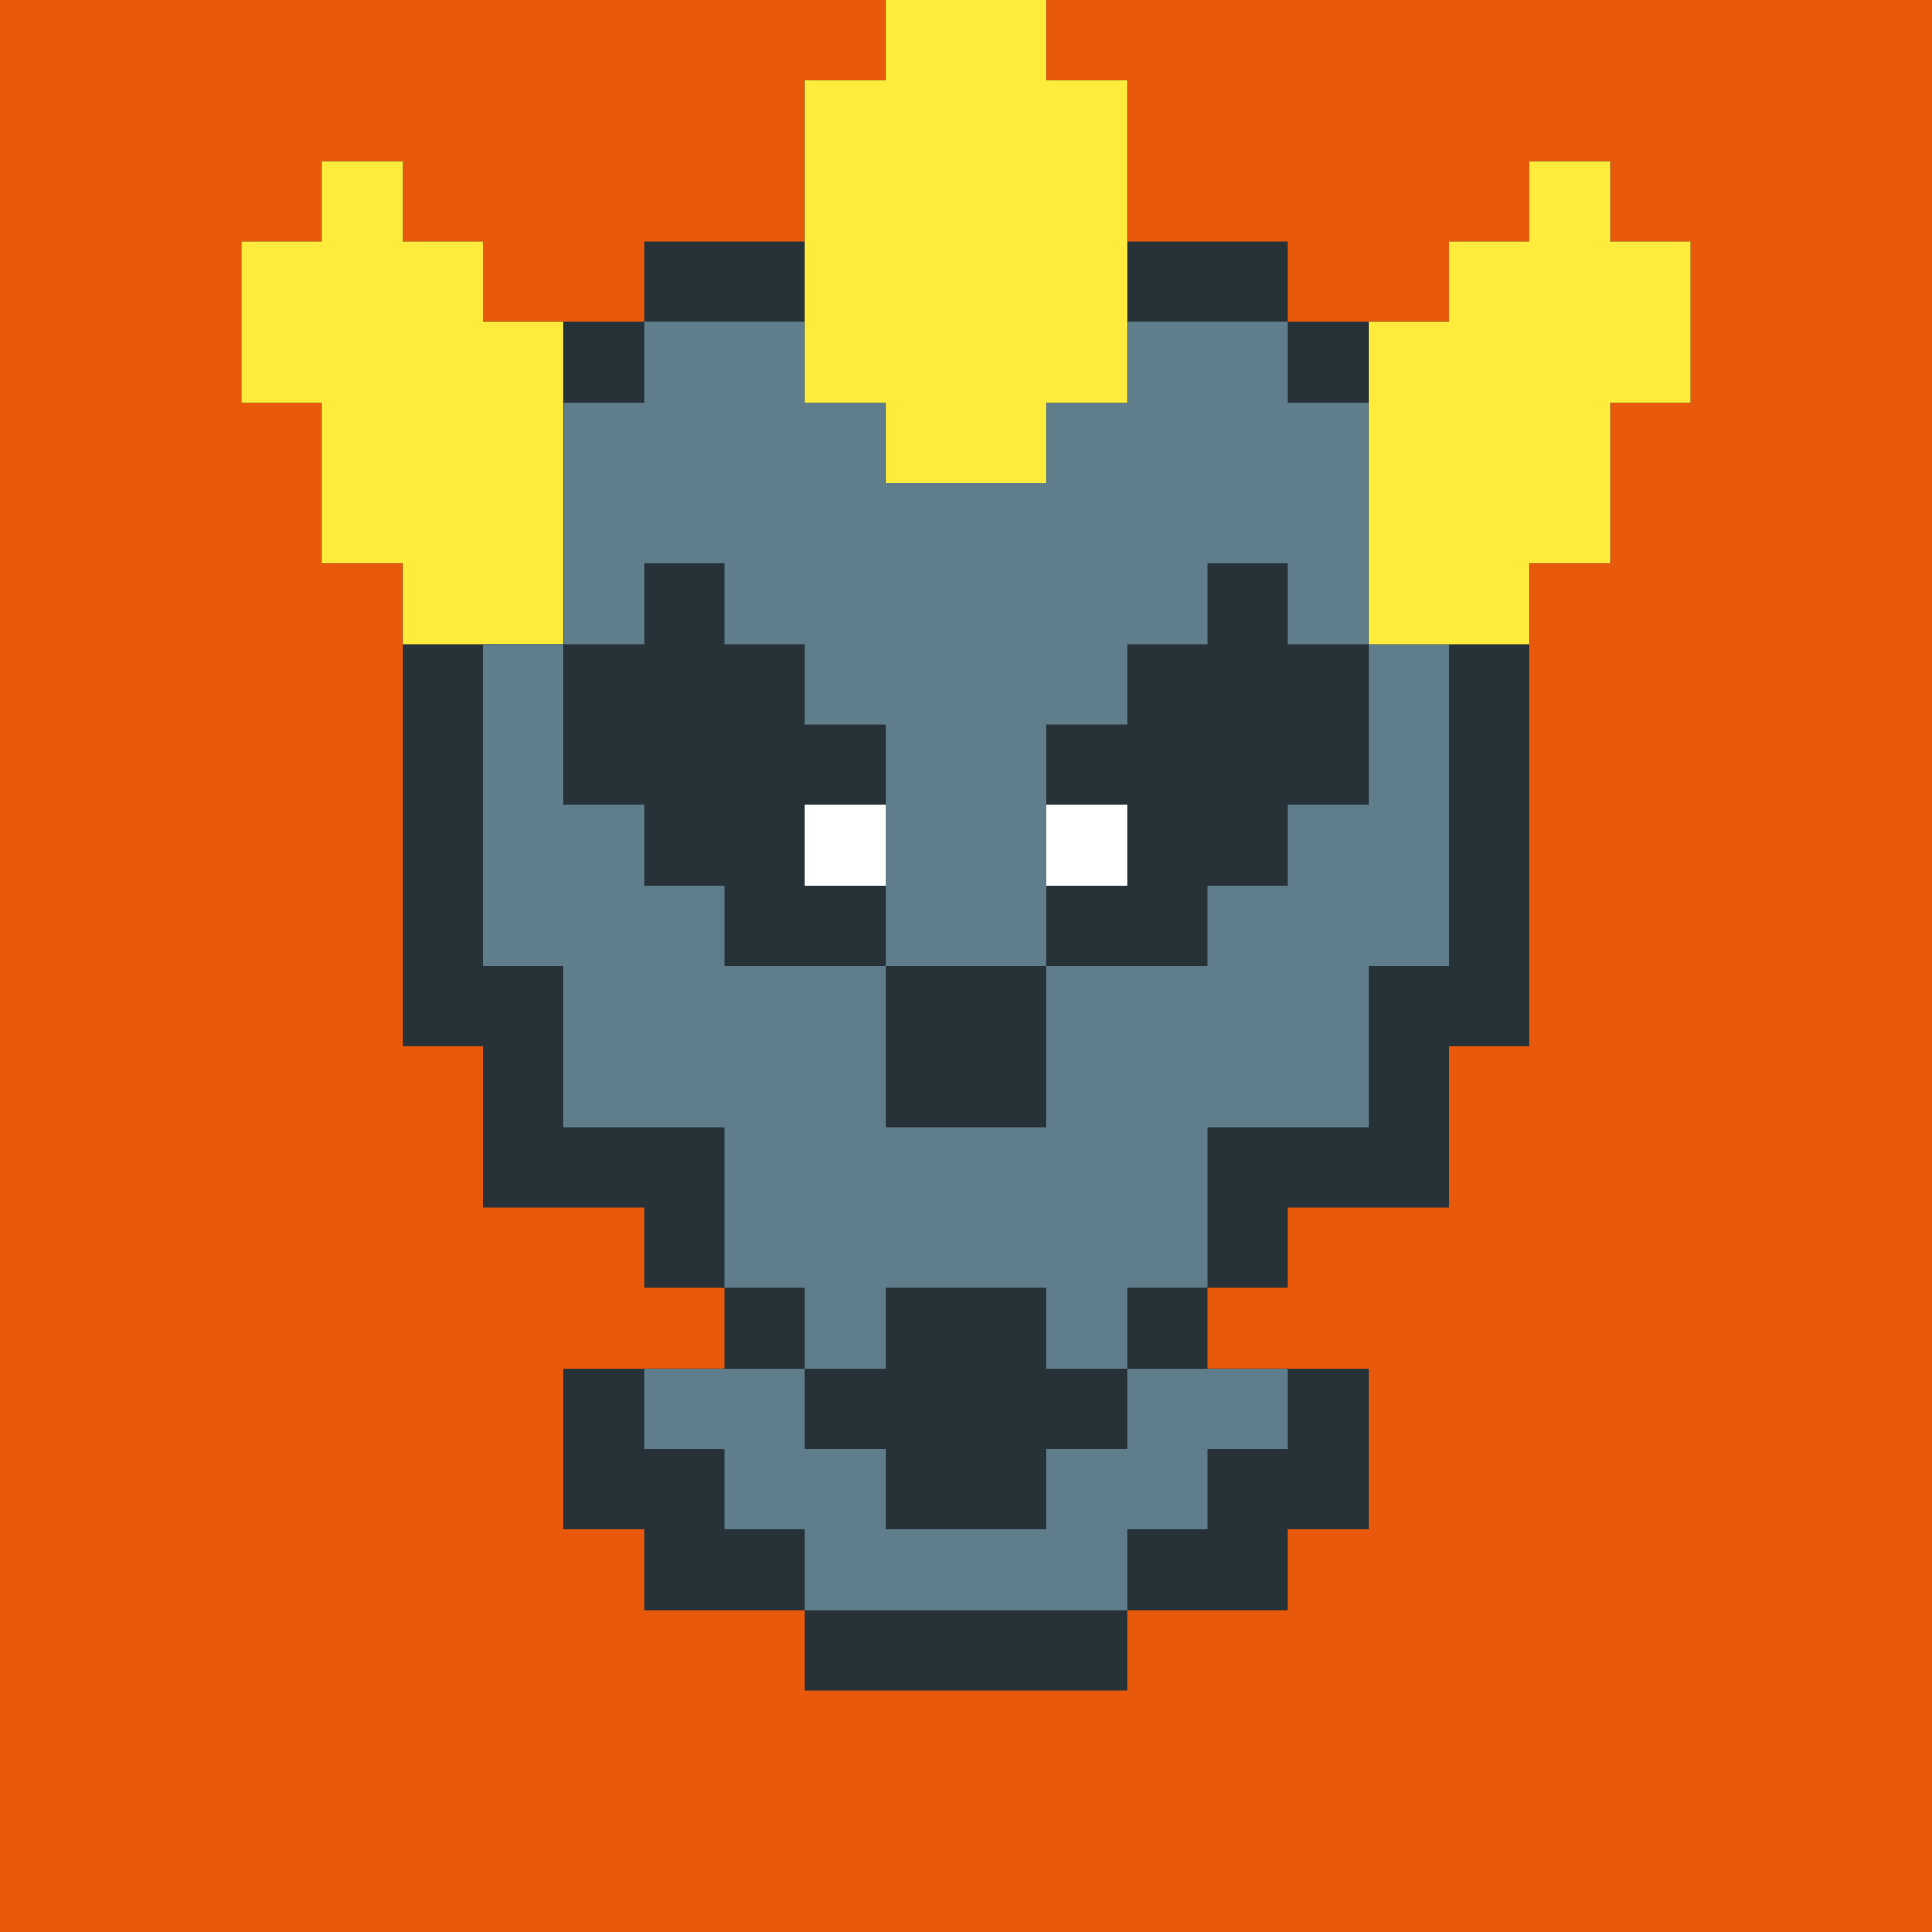 <?xml version="1.0"?><svg xmlns="http://www.w3.org/2000/svg" width="24" height="24"><rect width="24" height="24" style="fill:rgb(232,89,12)" /><polygon points="3,3 4,3 4,2 5,2 5,3 6,3 6,4 8,4 8,3 10,3 10,1 11,1 11,0 13,0 13,1 14,1 14,3 16,3 16,4 18,4 18,3 19,3 19,2 20,2 20,3 21,3 21,5 20,5 20,7 19,7 18,6 18,5 19,5 19,6 18,6 18,7 19,7 19,13 18,13 17,12 17,8 18,8 18,9 17,9 16,8 16,5 17,5 17,6 16,6 16,9 17,9 17,13 18,13 18,15 16,15 15,14 15,10 16,10 16,11 15,11 14,10 14,4 15,4 15,5 14,5 14,11 15,11 15,15 16,15 16,16 15,16 15,17 17,17 17,19 16,19 16,20 15,20 14,19 14,18 15,18 15,19 14,19 13,18 13,12 14,12 14,13 13,13 12,12 12,2 13,2 13,3 12,3 12,13 13,13 13,19 14,19 14,21 12,21 11,20 11,14 12,14 12,15 11,15 10,14 10,4 11,4 11,5 10,5 10,15 11,15 11,21 10,21 10,20 9,19 9,16 10,16 10,18 9,18 9,20 8,20 8,19 7,18 7,17 8,17 8,19 7,19 7,18 8,18 8,17 9,17 10,18 10,20 9,20 9,19 10,19 10,16 9,16 8,15 8,5 9,5 9,6 8,6 8,15 7,15 6,14 6,5 7,5 7,6 6,6 6,13 5,13 5,7 4,6 4,4 5,4 5,5 3,5 3,4 4,4 5,5 5,7 4,7 4,6 5,6 5,5 6,5 7,6 7,15 6,15 6,14 7,14 7,5 8,5 9,6 9,16 8,16 8,15 9,15 9,4 10,4 11,5 11,15 10,15 10,14 11,14 12,15 12,21 11,21 11,20 12,20 12,14 11,14 11,2 12,2 13,3 13,13 12,13 12,12 13,12 14,13 14,19 13,19 13,18 14,18 15,19 15,20 14,20 14,19 15,19 15,18 14,18 14,12 13,12 13,4 14,4 15,5 15,11 14,11 14,10 15,10 16,11 16,15 15,15 15,14 16,14 16,10 15,10 15,5 16,5 17,6 17,9 16,9 16,8 17,8 18,9 18,13 17,13 17,12 18,12 18,8 17,8 17,5 18,5 19,6 19,7 18,7 18,6 19,6 19,5 15,5 15,4 13,4 13,2 11,2 11,4 9,4 9,5 5,5 5,4 3,4" fill="rgb(38,50,56)" /><polygon points="3,3 4,3 4,2 5,2 5,3 6,3 6,4 7,4 7,8 6,8 5,7 5,5 6,5 6,6 5,6 4,5 4,4 5,4 5,5 3,5 3,4 4,4 5,5 5,7 4,7 4,5 5,5 6,6 6,8 5,8 5,7 6,7 6,5 5,5 5,4 3,4" fill="rgb(255,235,59)" /><polygon points="6,8 7,8 7,10 8,10 8,11 9,11 9,12 11,12 11,14 13,14 13,12 15,12 15,11 16,11 16,10 17,10 17,8 18,8 18,12 17,12 17,14 15,14 15,16 14,16 14,17 13,17 13,16 11,16 11,17 10,17 10,16 9,15 9,13 10,13 10,14 8,14 7,13 7,12 8,12 8,14 7,14 7,13 9,13 10,14 10,16 9,16 9,15 10,15 10,13 8,13 8,12 6,12" fill="rgb(96,125,139)" /><polygon points="7,5 8,5 8,4 10,4 10,5 11,5 11,6 13,6 13,5 14,5 14,4 16,4 16,5 17,5 17,8 16,8 16,7 15,7 15,8 14,8 14,9 13,9 12,8 12,7 13,7 13,8 12,8 12,9 13,9 13,12 12,12 11,11 11,10 12,10 12,12 11,12 11,11 12,11 12,10 11,10 11,9 10,8 10,7 11,7 11,8 10,8 9,7 9,6 10,6 10,7 8,7 8,8 7,8 7,6 9,6 10,7 10,8 9,8 9,7 10,7 11,8 11,9 10,9 10,8 11,8 11,7 12,7 13,8 13,9 12,9 12,8 13,8 13,7 10,7 10,6 7,6" fill="rgb(96,125,139)" /><polygon points="8,17 10,17 10,18 11,18 11,19 13,19 13,18 14,18 14,17 16,17 16,18 15,18 15,19 14,19 14,20 10,20 10,19 9,19 9,18 8,18" fill="rgb(96,125,139)" /><polygon points="10,1 11,1 11,0 13,0 13,1 14,1 14,5 13,5 12,4 12,2 13,2 13,3 12,3 12,5 13,5 13,6 11,6 11,5 10,4 10,2 11,2 11,5 10,5 10,4 11,4 11,2 12,2 13,3 13,5 12,5 12,4 13,4 13,2 10,2" fill="rgb(255,235,59)" /><polygon points="10,10 11,10 11,11 10,11" fill="rgb(255,255,255)" /><polygon points="13,10 14,10 14,11 13,11" fill="rgb(255,255,255)" /><polygon points="17,4 18,4 18,3 19,3 19,2 20,2 20,3 21,3 21,5 20,5 20,7 19,7 18,6 18,5 19,5 19,6 18,6 18,7 19,7 19,8 17,8 17,5 18,5 19,6 19,7 18,7 18,6 19,6 19,5 17,5" fill="rgb(255,235,59)" /></svg>